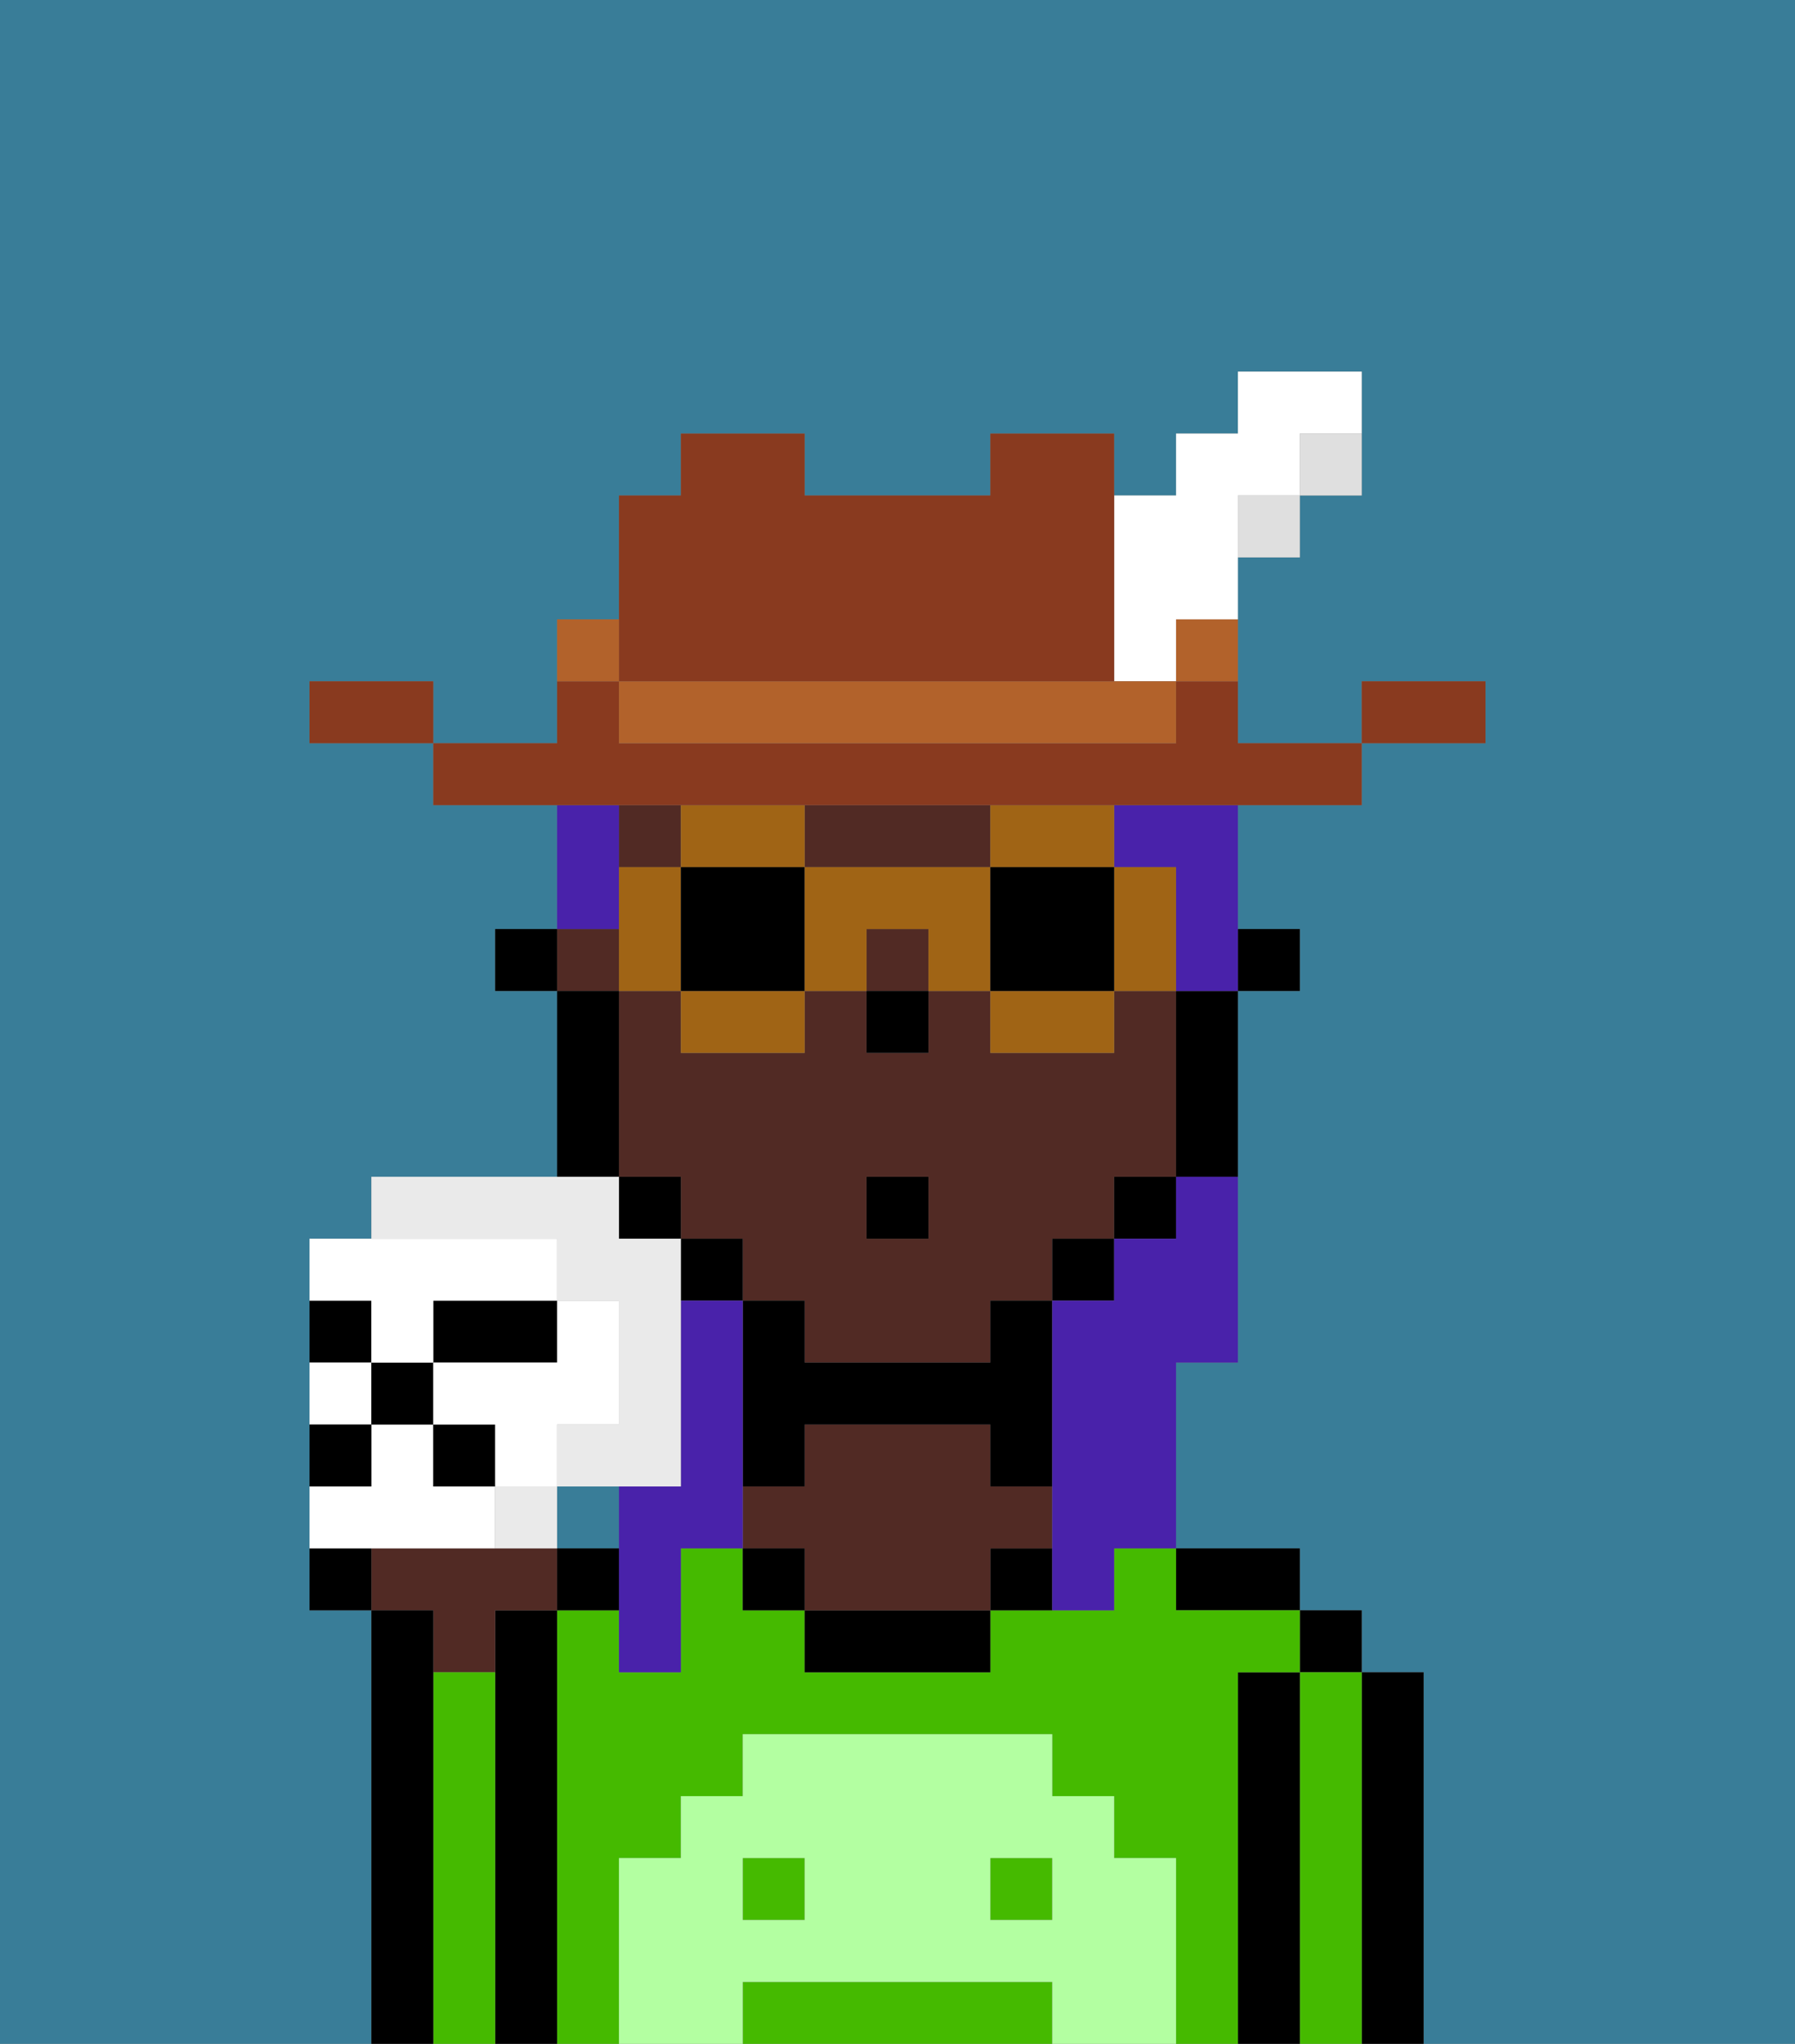 <svg xmlns="http://www.w3.org/2000/svg" viewBox="0 0 29 33"><rect x="0" y="0" width="29" height="33" fill="#808080" stroke="none"/><defs><style>polygon,rect,path{shape-rendering:crispedges;}.ia37-1{fill:#397d98;}.ia37-2{fill:#000000;}.ia37-3{fill:#45ba00;}.ia37-4{fill:#512a24;}.ia37-5{fill:#b3ffa1;}.ia37-6{fill:#4922aa;}.ia37-7{fill:#a06415;}.ia37-8{fill:#893a1f;}.ia37-9{fill:#dfdfdf;}.ia37-10{fill:#b2622b;}.ia37-11{fill:#ffffff;}.ia37-12{fill:#eaeaea;}</style></defs><rect class="ia37-1" x="9" y="24" width="1" height="1"/><path class="ia37-1" d="M0,33H6V26H5V20H6V19H9V16H8V15H9V13H7V12H5V11H7v1H9V10h1V8h1V7h2V8h3V7h2V8h1V7h1V6h2V8H21V9H20v3h2V11h2v1H22v1H20v2h1v1H20v6H19v3h2v1h1v1h1v6h6V0H0Z"/><path class="ia37-2" d="M23,27H22v6h1V27Z"/><rect class="ia37-2" x="21" y="26" width="1" height="1"/><path class="ia37-3" d="M22,27H21v6h1V27Z"/><path class="ia37-2" d="M21,27H20v6h1V27Z"/><path class="ia37-2" d="M20,26h1V25H19v1Z"/><rect class="ia37-3" x="12" y="30" width="1" height="1"/><path class="ia37-3" d="M20,27h1V26H19V25H18v1H16v1H13V26H12V25H11v2H10V26H9v7h1V30h1V29h1V28h5v1h1v1h1v3h1V27Z"/><rect class="ia37-3" x="16" y="30" width="1" height="1"/><path class="ia37-3" d="M16,32H12v1h5V32Z"/><path class="ia37-2" d="M16,25v1h1V25Z"/><path class="ia37-2" d="M13,26v1h3V26H13Z"/><path class="ia37-4" d="M17,25V24H16V23H13v1H12v1h1v1h3V25Z"/><rect class="ia37-2" x="12" y="25" width="1" height="1"/><path class="ia37-2" d="M9,26H8v7H9V26Z"/><path class="ia37-4" d="M7,27H8V26H9V25H6v1H7Z"/><path class="ia37-3" d="M8,27H7v6H8V27Z"/><path class="ia37-2" d="M7,27V26H6v7H7V27Z"/><path class="ia37-5" d="M19,30H18V29H17V28H12v1H11v1H10v3h2V32h5v1h2V30Zm-6,1H12V30h1Zm4,0H16V30h1Z"/><rect class="ia37-2" x="20" y="15" width="1" height="1"/><path class="ia37-4" d="M14,14h2V13H13v1Z"/><rect class="ia37-4" x="10" y="13" width="1" height="1"/><rect class="ia37-4" x="14" y="15" width="1" height="1"/><rect class="ia37-4" x="9" y="15" width="1" height="1"/><path class="ia37-4" d="M12,21h1v1h3V21h1V20h1V19h1V16H18v1H16V16H15v1H14V16H13v1H11V16H10v3h1v1h1Zm2-2h1v1H14Z"/><path class="ia37-2" d="M19,17v2h1V16H19Z"/><rect class="ia37-2" x="18" y="19" width="1" height="1"/><rect class="ia37-2" x="17" y="20" width="1" height="1"/><path class="ia37-2" d="M16,22H13V21H12v3h1V23h3v1h1V21H16Z"/><rect class="ia37-2" x="11" y="20" width="1" height="1"/><rect class="ia37-2" x="10" y="19" width="1" height="1"/><path class="ia37-2" d="M10,18V16H9v3h1Z"/><rect class="ia37-2" x="8" y="15" width="1" height="1"/><rect class="ia37-2" x="14" y="16" width="1" height="1"/><rect class="ia37-2" x="14" y="19" width="1" height="1"/><path class="ia37-6" d="M12,23V21H11v3H10v3h1V25h1V23Z"/><path class="ia37-6" d="M10,14V13H9v2h1Z"/><path class="ia37-6" d="M18,14h1v2h1V13H18Z"/><path class="ia37-6" d="M19,20H18v1H17v5h1V25h1V22h1V19H19Z"/><path class="ia37-7" d="M12,14h1V13H11v1Z"/><path class="ia37-7" d="M11,17h2V16H11Z"/><polygon class="ia37-7" points="11 15 11 14 10 14 10 15 10 16 11 16 11 15"/><path class="ia37-2" d="M12,14H11v2h2V14Z"/><path class="ia37-7" d="M19,16V14H18v2Z"/><path class="ia37-7" d="M17,14h1V13H16v1Z"/><path class="ia37-7" d="M16,17h2V16H16Z"/><path class="ia37-7" d="M14,14H13v2h1V15h1v1h1V14Z"/><path class="ia37-2" d="M16,14v2h2V14H16Z"/><path class="ia37-8" d="M24,11H22v1h2Z"/><path class="ia37-9" d="M21,8h1V7H21Z"/><path class="ia37-8" d="M11,13H22V12H20V11H19v1H10V11H9v1H7v1h4Z"/><rect class="ia37-9" x="20" y="8" width="1" height="1"/><path class="ia37-10" d="M19,11h1V10H19Z"/><path class="ia37-11" d="M18,11h1V10h1V8h1V7h1V6H20V7H19V8H18v3Z"/><path class="ia37-10" d="M17,11H10v1h9V11H17Z"/><path class="ia37-8" d="M11,11h7V7H16V8H13V7H11V8H10v3Z"/><path class="ia37-10" d="M10,10H9v1h1Z"/><path class="ia37-8" d="M6,11H5v1H7V11Z"/><path class="ia37-2" d="M5,25v1H6V25Z"/><path class="ia37-2" d="M9,25v1h1V25Z"/><path class="ia37-2" d="M6,21H5v1H6Z"/><path class="ia37-2" d="M9,21H7v1H9Z"/><path class="ia37-11" d="M6,22H5v1H6Z"/><path class="ia37-11" d="M7,25H8V24H7V23H6v1H5v1H7Z"/><path class="ia37-12" d="M8,24v1H9V24Z"/><path class="ia37-12" d="M9,20v1h1v2H9v1h2V20H10V19H6v1H9Z"/><rect class="ia37-2" x="6" y="22" width="1" height="1"/><rect class="ia37-2" x="7" y="23" width="1" height="1"/><path class="ia37-2" d="M6,23H5v1H6Z"/><path class="ia37-11" d="M6,22H7V21H9V20H5v1H6Z"/><path class="ia37-11" d="M9,23h1V21H9v1H7v1H8v1H9Z"/></svg>
